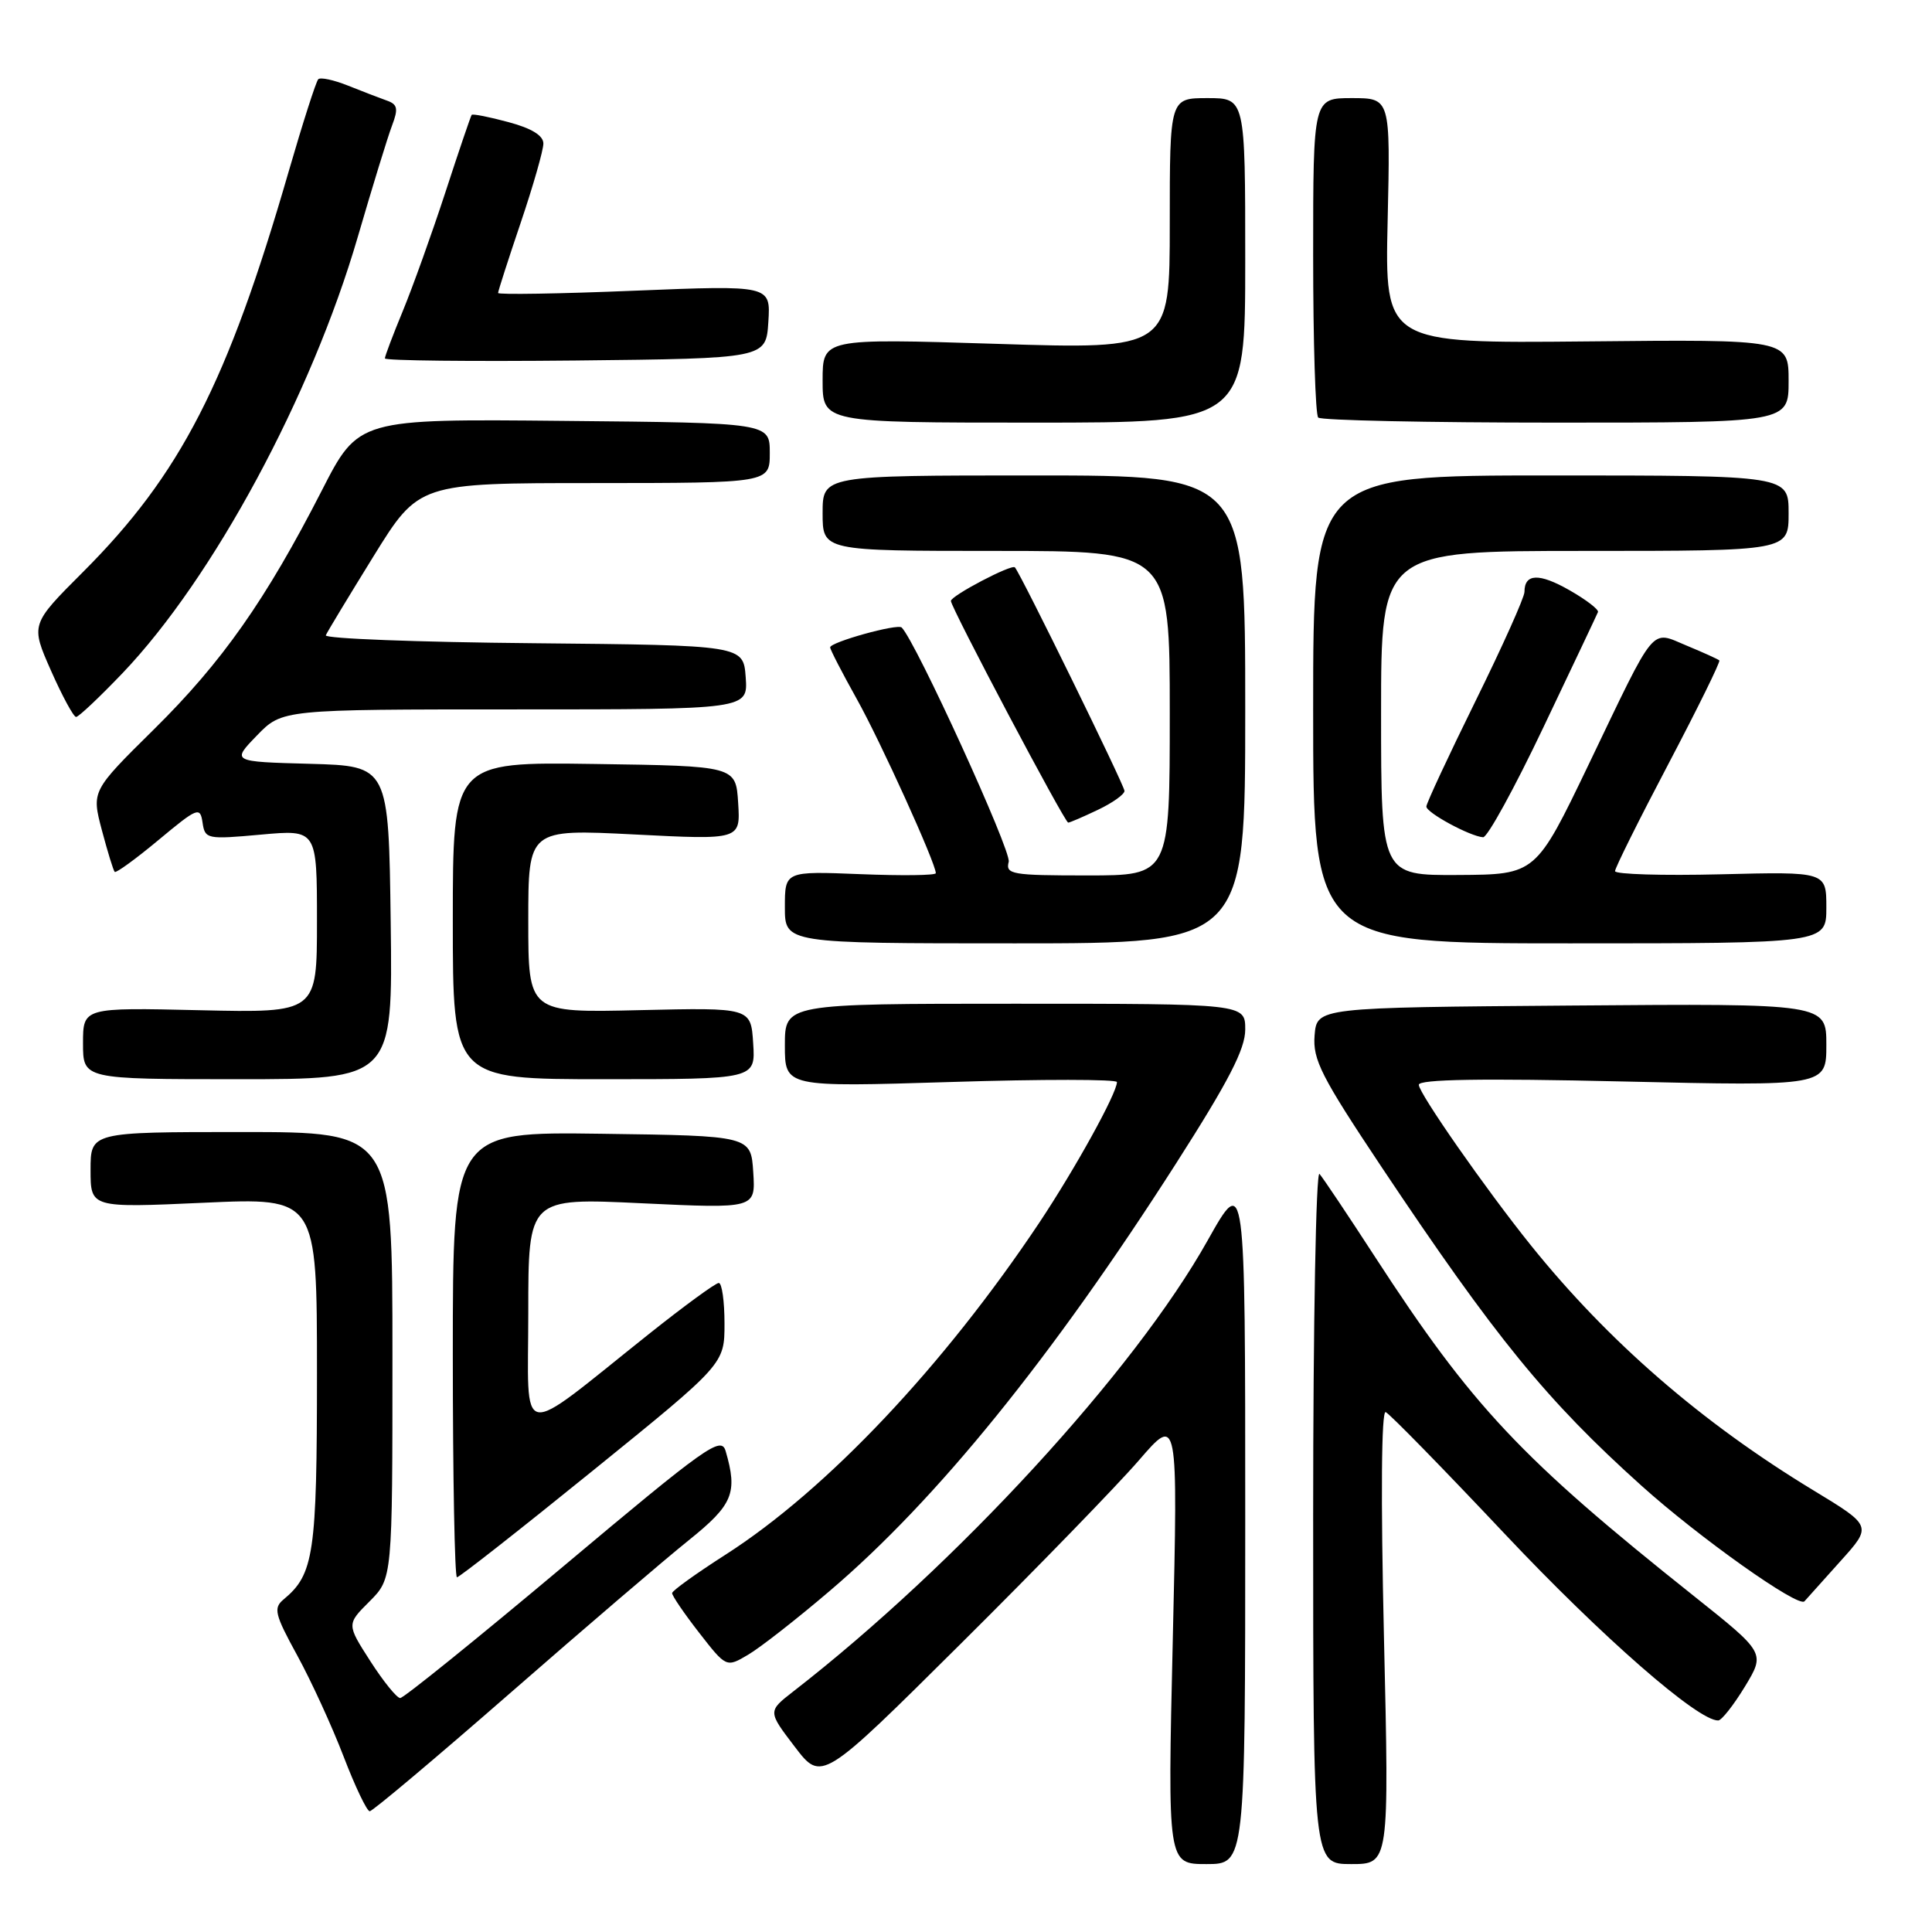 <?xml version="1.0" encoding="UTF-8" standalone="no"?>
<!DOCTYPE svg PUBLIC "-//W3C//DTD SVG 1.1//EN" "http://www.w3.org/Graphics/SVG/1.1/DTD/svg11.dtd" >
<svg xmlns="http://www.w3.org/2000/svg" xmlns:xlink="http://www.w3.org/1999/xlink" version="1.1" viewBox="0 0 256 256">
 <g >
 <path fill="currentColor"
d=" M 165.00 201.25 C 165.00 155.50 165.00 155.50 160.01 164.38 C 150.31 181.69 126.74 207.34 105.11 224.13 C 101.73 226.76 101.73 226.76 105.30 231.44 C 108.87 236.12 108.87 236.12 127.30 217.81 C 137.44 207.74 148.06 196.80 150.91 193.50 C 156.09 187.50 156.09 187.50 155.40 217.25 C 154.71 247.00 154.71 247.00 159.86 247.00 C 165.00 247.00 165.00 247.00 165.00 201.25 Z  M 183.38 216.86 C 182.95 198.31 183.04 186.88 183.61 187.11 C 184.13 187.33 191.22 194.58 199.37 203.23 C 212.24 216.89 225.03 228.07 227.68 227.97 C 228.13 227.95 229.72 225.93 231.21 223.48 C 233.91 219.02 233.91 219.02 224.51 211.53 C 201.51 193.23 195.08 186.38 182.17 166.50 C 178.60 161.00 175.30 156.07 174.84 155.55 C 174.38 155.03 174.00 175.39 174.00 200.80 C 174.00 247.00 174.00 247.00 179.04 247.00 C 184.08 247.00 184.08 247.00 183.38 216.86 Z  M 67.58 224.36 C 77.44 215.75 88.08 206.64 91.24 204.11 C 97.13 199.38 97.77 197.83 96.15 192.27 C 95.56 190.24 93.62 191.62 74.68 207.52 C 63.23 217.13 53.49 225.00 53.03 225.00 C 52.58 225.00 50.80 222.80 49.07 220.11 C 45.93 215.22 45.93 215.22 48.97 212.19 C 52.00 209.15 52.00 209.15 52.00 179.58 C 52.00 150.00 52.00 150.00 32.00 150.00 C 12.00 150.00 12.00 150.00 12.00 155.02 C 12.00 160.05 12.00 160.05 27.00 159.37 C 42.00 158.69 42.00 158.69 42.00 181.90 C 42.00 205.89 41.60 208.60 37.58 211.93 C 36.20 213.08 36.40 213.90 39.39 219.36 C 41.24 222.74 44.00 228.76 45.53 232.75 C 47.06 236.74 48.62 240.00 48.99 240.00 C 49.36 240.00 57.73 232.96 67.58 224.36 Z  M 109.95 210.80 C 124.11 198.75 139.37 179.91 155.83 154.17 C 162.80 143.27 165.00 139.01 165.00 136.42 C 165.00 133.00 165.00 133.00 134.50 133.00 C 104.00 133.00 104.00 133.00 104.00 138.52 C 104.00 144.05 104.00 144.05 126.00 143.37 C 138.10 142.99 148.00 143.00 148.00 143.38 C 148.00 144.86 142.47 154.86 137.72 162.00 C 125.02 181.03 109.55 197.41 96.14 206.00 C 92.28 208.47 89.09 210.76 89.06 211.09 C 89.03 211.41 90.63 213.76 92.62 216.32 C 96.24 220.97 96.24 220.97 99.13 219.26 C 100.72 218.33 105.59 214.52 109.95 210.80 Z  M 243.88 206.85 C 248.07 202.20 248.07 202.20 240.29 197.48 C 225.48 188.50 213.11 177.77 202.84 165.00 C 196.87 157.57 188.00 144.86 188.00 143.74 C 188.00 143.01 196.35 142.87 215.00 143.30 C 242.00 143.92 242.00 143.92 242.00 138.45 C 242.00 132.97 242.00 132.97 208.25 133.24 C 174.50 133.50 174.50 133.50 174.19 137.19 C 173.93 140.41 175.06 142.63 183.10 154.69 C 198.19 177.29 204.93 185.56 217.50 196.86 C 225.12 203.72 238.31 213.08 239.10 212.18 C 239.42 211.81 241.58 209.41 243.88 206.85 Z  M 78.55 194.87 C 96.00 180.74 96.00 180.74 96.00 175.37 C 96.00 172.42 95.66 170.00 95.24 170.00 C 94.82 170.00 90.66 173.04 85.99 176.76 C 68.24 190.90 70.00 191.21 70.00 173.91 C 70.00 158.72 70.00 158.72 85.06 159.44 C 100.12 160.15 100.12 160.15 99.81 155.33 C 99.50 150.50 99.50 150.50 79.75 150.23 C 60.00 149.96 60.00 149.96 60.00 179.48 C 60.00 195.72 60.25 209.00 60.55 209.00 C 60.86 209.00 68.96 202.64 78.55 194.87 Z  M 51.77 122.25 C 51.50 101.50 51.50 101.50 41.09 101.21 C 30.68 100.93 30.68 100.93 34.04 97.46 C 37.39 94.00 37.39 94.00 68.25 94.00 C 99.11 94.00 99.11 94.00 98.81 89.75 C 98.50 85.50 98.50 85.50 70.67 85.23 C 55.37 85.09 42.99 84.62 43.17 84.18 C 43.35 83.75 46.20 79.04 49.50 73.70 C 55.50 64.01 55.50 64.01 78.75 64.01 C 102.00 64.00 102.00 64.00 102.00 60.02 C 102.00 56.03 102.00 56.03 74.75 55.77 C 47.50 55.50 47.50 55.50 42.64 65.00 C 35.21 79.51 29.44 87.72 20.39 96.65 C 12.13 104.81 12.13 104.81 13.50 110.01 C 14.26 112.87 15.02 115.35 15.20 115.53 C 15.38 115.71 18.00 113.81 21.01 111.30 C 26.20 106.98 26.52 106.86 26.84 109.00 C 27.16 111.19 27.42 111.24 34.59 110.59 C 42.00 109.92 42.00 109.92 42.00 122.07 C 42.00 134.21 42.00 134.21 26.50 133.86 C 11.00 133.50 11.00 133.50 11.00 138.25 C 11.00 143.00 11.00 143.00 31.52 143.00 C 52.04 143.00 52.04 143.00 51.77 122.25 Z  M 99.80 138.25 C 99.50 133.51 99.50 133.51 84.75 133.85 C 70.00 134.20 70.00 134.20 70.00 122.03 C 70.00 109.86 70.00 109.86 84.06 110.57 C 98.12 111.29 98.12 111.29 97.81 106.39 C 97.50 101.50 97.50 101.50 78.75 101.23 C 60.00 100.96 60.00 100.96 60.00 121.98 C 60.00 143.00 60.00 143.00 80.05 143.00 C 100.11 143.00 100.11 143.00 99.80 138.25 Z  M 165.00 94.00 C 165.00 63.00 165.00 63.00 137.00 63.00 C 109.00 63.00 109.00 63.00 109.00 68.00 C 109.00 73.00 109.00 73.00 132.00 73.00 C 155.00 73.00 155.00 73.00 155.00 94.50 C 155.00 116.00 155.00 116.00 144.09 116.00 C 134.05 116.00 133.22 115.86 133.66 114.19 C 134.03 112.77 121.36 85.03 119.48 83.15 C 118.94 82.60 110.00 85.09 110.00 85.78 C 110.00 86.07 111.58 89.13 113.50 92.57 C 116.66 98.21 124.00 114.39 124.00 115.70 C 124.00 116.00 119.50 116.05 114.00 115.83 C 104.00 115.43 104.00 115.43 104.00 120.21 C 104.00 125.00 104.00 125.00 134.50 125.00 C 165.00 125.00 165.00 125.00 165.00 94.00 Z  M 242.00 120.25 C 242.00 115.50 242.00 115.50 228.00 115.85 C 220.30 116.04 214.00 115.85 214.00 115.43 C 214.00 115.01 217.18 108.62 221.07 101.23 C 224.95 93.85 227.99 87.67 227.82 87.51 C 227.64 87.34 225.71 86.47 223.52 85.56 C 218.64 83.54 219.57 82.41 210.50 101.31 C 203.50 115.88 203.50 115.88 193.25 115.94 C 183.00 116.00 183.00 116.00 183.00 94.50 C 183.00 73.00 183.00 73.00 210.00 73.00 C 237.00 73.00 237.00 73.00 237.00 68.00 C 237.00 63.00 237.00 63.00 205.50 63.00 C 174.00 63.00 174.00 63.00 174.00 94.00 C 174.00 125.00 174.00 125.00 208.00 125.00 C 242.00 125.00 242.00 125.00 242.00 120.25 Z  M 204.52 96.35 C 208.36 88.29 211.61 81.43 211.74 81.10 C 211.87 80.77 210.18 79.47 207.97 78.21 C 203.94 75.91 202.00 75.98 202.00 78.43 C 202.00 79.15 199.07 85.68 195.50 92.92 C 191.93 100.17 189.00 106.45 189.00 106.87 C 189.00 107.69 194.81 110.83 196.52 110.94 C 197.09 110.97 200.69 104.41 204.52 96.35 Z  M 145.47 107.31 C 147.41 106.39 149.00 105.26 149.00 104.80 C 149.00 104.08 135.25 76.03 134.48 75.18 C 134.06 74.71 126.00 78.94 126.00 79.63 C 126.00 80.50 141.08 109.00 141.54 109.00 C 141.76 109.00 143.52 108.24 145.47 107.31 Z  M 16.27 89.16 C 28.26 76.58 41.27 52.45 47.40 31.42 C 49.34 24.77 51.38 18.12 51.95 16.63 C 52.80 14.39 52.68 13.82 51.24 13.32 C 50.28 12.98 47.97 12.09 46.10 11.34 C 44.22 10.59 42.46 10.21 42.17 10.50 C 41.88 10.79 40.11 16.31 38.24 22.76 C 30.14 50.76 23.91 62.88 11.00 75.79 C 4.05 82.74 4.05 82.74 6.76 88.87 C 8.25 92.24 9.75 95.00 10.08 95.00 C 10.42 95.00 13.20 92.37 16.27 89.16 Z  M 165.00 34.50 C 165.00 13.00 165.00 13.00 160.00 13.00 C 155.00 13.00 155.00 13.00 155.00 29.64 C 155.00 46.29 155.00 46.29 132.00 45.56 C 109.00 44.84 109.00 44.84 109.00 50.42 C 109.00 56.00 109.00 56.00 137.00 56.00 C 165.00 56.00 165.00 56.00 165.00 34.50 Z  M 237.00 50.49 C 237.00 44.97 237.00 44.97 210.25 45.24 C 183.50 45.50 183.50 45.50 183.87 29.25 C 184.24 13.00 184.24 13.00 179.12 13.00 C 174.00 13.00 174.00 13.00 174.00 33.83 C 174.00 45.29 174.30 54.97 174.67 55.33 C 175.03 55.70 189.21 56.00 206.17 56.00 C 237.00 56.00 237.00 56.00 237.00 50.49 Z  M 101.81 42.65 C 102.12 37.79 102.12 37.79 84.06 38.52 C 74.13 38.93 66.00 39.06 66.00 38.82 C 66.00 38.57 67.35 34.38 69.00 29.50 C 70.65 24.62 72.00 19.90 72.00 19.02 C 72.00 17.96 70.44 17.00 67.37 16.18 C 64.82 15.49 62.63 15.06 62.50 15.22 C 62.38 15.37 60.80 20.00 59.01 25.50 C 57.21 31.00 54.67 38.07 53.37 41.22 C 52.07 44.37 51.00 47.19 51.00 47.49 C 51.00 47.79 62.36 47.91 76.25 47.77 C 101.50 47.50 101.50 47.50 101.81 42.65 Z "/>
</g>
</svg>